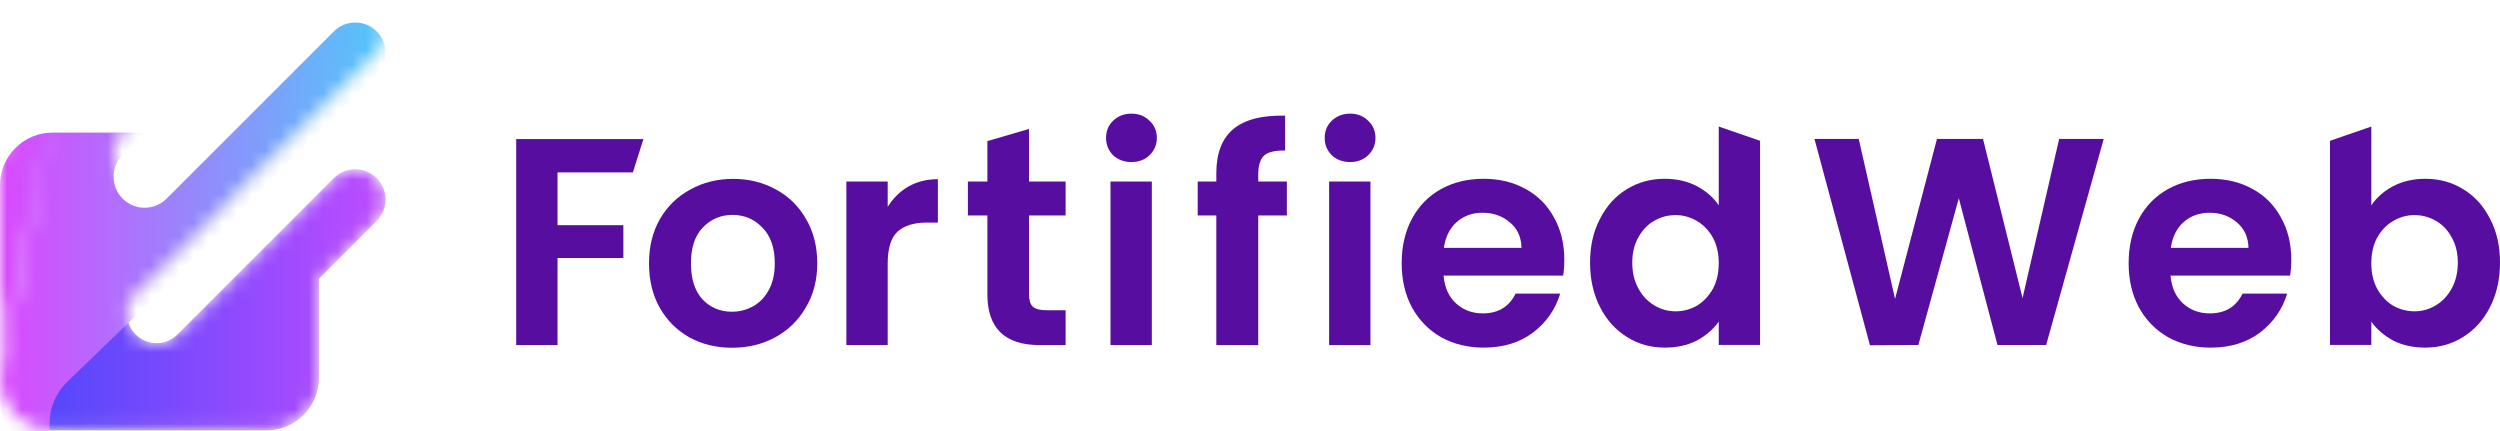 <svg width="174" height="30" viewBox="0 0 174 30" fill="none" xmlns="http://www.w3.org/2000/svg">
<mask id="mask0_531_844" style="mask-type:alpha" maskUnits="userSpaceOnUse" x="0" y="0" width="27" height="30">
<path fill-rule="evenodd" clip-rule="evenodd" d="M3.658 7.705H10.083L8.538 9.25C7.695 10.093 7.695 11.46 8.538 12.303C9.381 13.146 10.748 13.146 11.591 12.303L15.532 8.362L15.533 8.363L23.234 0.662C24.058 -0.162 25.394 -0.162 26.218 0.662C27.042 1.486 27.042 2.822 26.218 3.646L16.466 13.398C16.335 13.59 16.183 13.774 16.008 13.949L11.126 18.831L9.151 20.736C8.655 21.53 8.752 22.589 9.442 23.28C10.246 24.083 11.548 24.083 12.351 23.28L22.088 13.543L22.088 13.543L23.234 12.397C24.058 11.573 25.394 11.573 26.218 12.397C27.042 13.221 27.042 14.557 26.218 15.381L22.252 19.347V26.299C22.252 28.319 20.614 29.957 18.594 29.957H3.658C1.638 29.957 0 28.319 0 26.299M0 24.874V21.879V11.363C0 9.343 1.638 7.705 3.658 7.705M0 24.874V26.299V24.874Z" fill="url(#paint0_linear_531_844)"/>
</mask>
<g mask="url(#mask0_531_844)">
<path fill-rule="evenodd" clip-rule="evenodd" d="M18.858 10.954C18.062 10.882 17.226 11.07 16.473 11.586L1.537 21.816C0.542 22.498 -0.054 23.627 -0.054 24.834V26.298C-0.054 28.319 1.584 29.956 3.604 29.956H18.54C20.561 29.956 22.198 28.319 22.198 26.298V19.4L26.217 15.381C27.041 14.557 27.041 13.221 26.217 12.397C25.402 11.582 24.085 11.573 23.259 12.372L12.351 23.28C11.548 24.083 10.245 24.083 9.442 23.28C8.639 22.477 8.639 21.174 9.442 20.371L18.858 10.954Z" fill="url(#paint1_linear_531_844)"/>
<g filter="url(#filter0_d_531_844)">
<path fill-rule="evenodd" clip-rule="evenodd" d="M10.083 7.705H3.658C1.638 7.705 0 9.343 0 11.363V21.879V26.299C0 28.319 1.638 29.957 3.658 29.957H3.963C3.064 28.339 3.365 26.319 4.697 25.034L11.126 18.831L16.008 13.949C16.183 13.774 16.335 13.59 16.466 13.398L26.218 3.646C27.042 2.822 27.042 1.486 26.218 0.662C25.394 -0.162 24.058 -0.162 23.234 0.662L15.533 8.363C15.533 8.363 15.532 8.362 15.532 8.362L11.591 12.303C10.748 13.146 9.381 13.146 8.538 12.303C7.695 11.46 7.695 10.093 8.538 9.25L10.083 7.705Z" fill="url(#paint2_linear_531_844)"/>
</g>
</g>
<path d="M89.566 14.997H87.573V24.017H84.656V14.997H83.361V12.634H84.656V12.059C84.656 10.662 85.053 9.635 85.847 8.977C86.642 8.32 87.841 8.011 89.443 8.052V10.477C88.745 10.463 88.258 10.58 87.984 10.826C87.71 11.073 87.573 11.518 87.573 12.162V12.634H89.566V14.997Z" fill="#570DA0"/>
<path d="M78.749 11.279C78.243 11.279 77.818 11.121 77.475 10.806C77.147 10.477 76.982 10.073 76.982 9.594C76.982 9.115 77.147 8.717 77.475 8.402C77.818 8.074 78.243 7.909 78.749 7.909C79.256 7.909 79.674 8.074 80.003 8.402C80.345 8.717 80.516 9.115 80.516 9.594C80.516 10.073 80.345 10.477 80.003 10.806C79.674 11.121 79.256 11.279 78.749 11.279ZM80.167 12.635V24.018H77.291V12.635H80.167Z" fill="#570DA0"/>
<path d="M93.966 11.279C93.459 11.279 93.035 11.121 92.692 10.806C92.364 10.477 92.199 10.073 92.199 9.594C92.199 9.115 92.364 8.717 92.692 8.402C93.035 8.074 93.459 7.909 93.966 7.909C94.473 7.909 94.891 8.074 95.22 8.402C95.562 8.717 95.733 9.115 95.733 9.594C95.733 10.073 95.562 10.477 95.22 10.806C94.891 11.121 94.473 11.279 93.966 11.279ZM95.384 12.635V24.018H92.507V12.635H95.384Z" fill="#570DA0"/>
<path d="M71.619 14.998V20.505C71.619 20.888 71.708 21.169 71.886 21.347C72.078 21.511 72.393 21.593 72.832 21.593H74.167V24.018H72.359C69.934 24.018 68.722 22.84 68.722 20.484V14.998H67.366V12.635H68.722V9.82L71.619 8.974V12.635H74.167V14.998H71.619Z" fill="#570DA0"/>
<path d="M61.784 14.402C62.154 13.799 62.633 13.327 63.222 12.984C63.825 12.642 64.51 12.471 65.277 12.471V15.491H64.516C63.612 15.491 62.928 15.703 62.462 16.128C62.01 16.553 61.784 17.292 61.784 18.347V24.018H58.907V12.635H61.784V14.402Z" fill="#570DA0"/>
<path d="M50.944 24.203C49.849 24.203 48.862 23.963 47.986 23.484C47.109 22.991 46.417 22.299 45.911 21.409C45.417 20.518 45.171 19.491 45.171 18.326C45.171 17.162 45.424 16.135 45.931 15.245C46.452 14.354 47.157 13.669 48.047 13.19C48.938 12.697 49.931 12.45 51.027 12.45C52.123 12.45 53.115 12.697 54.006 13.19C54.896 13.669 55.595 14.354 56.102 15.245C56.622 16.135 56.882 17.162 56.882 18.326C56.882 19.491 56.615 20.518 56.081 21.409C55.561 22.299 54.848 22.991 53.944 23.484C53.054 23.963 52.054 24.203 50.944 24.203ZM50.944 21.696C51.465 21.696 51.951 21.573 52.403 21.326C52.869 21.066 53.239 20.683 53.513 20.176C53.787 19.669 53.924 19.052 53.924 18.326C53.924 17.244 53.636 16.416 53.061 15.84C52.499 15.251 51.807 14.957 50.986 14.957C50.164 14.957 49.472 15.251 48.91 15.84C48.362 16.416 48.089 17.244 48.089 18.326C48.089 19.409 48.356 20.244 48.89 20.833C49.438 21.409 50.123 21.696 50.944 21.696Z" fill="#570DA0"/>
<path d="M44.783 9.677L44.049 11.998H38.804V15.676H43.386V17.957H38.804V24.018H35.928V9.677H44.783Z" fill="#570DA0"/>
<path d="M165.043 14.293C165.413 13.745 165.92 13.3 166.563 12.957C167.221 12.615 167.967 12.444 168.802 12.444C169.775 12.444 170.651 12.683 171.432 13.163C172.226 13.642 172.849 14.327 173.301 15.217C173.767 16.094 174 17.114 174 18.278C174 19.442 173.767 20.476 173.301 21.38C172.849 22.27 172.226 22.962 171.432 23.455C170.651 23.948 169.775 24.194 168.802 24.194C167.953 24.194 167.207 24.03 166.563 23.701C165.933 23.359 165.426 22.921 165.043 22.387V24.009H162.167V9.8L165.043 8.808V14.293ZM171.062 18.278C171.062 17.593 170.918 17.004 170.631 16.511C170.357 16.005 169.987 15.621 169.521 15.361C169.069 15.101 168.576 14.97 168.042 14.97C167.522 14.97 167.029 15.107 166.563 15.381C166.111 15.642 165.741 16.025 165.454 16.532C165.18 17.039 165.043 17.634 165.043 18.319C165.043 19.004 165.18 19.6 165.454 20.106C165.741 20.613 166.111 21.003 166.563 21.277C167.029 21.538 167.522 21.668 168.042 21.668C168.576 21.668 169.069 21.531 169.521 21.257C169.987 20.983 170.357 20.593 170.631 20.086C170.918 19.579 171.062 18.977 171.062 18.278Z" fill="#570DA0"/>
<path d="M119.625 14.293C119.255 13.745 118.748 13.3 118.105 12.957C117.447 12.615 116.701 12.444 115.866 12.444C114.893 12.444 114.017 12.683 113.236 13.163C112.442 13.642 111.819 14.327 111.367 15.217C110.901 16.094 110.668 17.114 110.668 18.278C110.668 19.442 110.901 20.476 111.367 21.38C111.819 22.27 112.442 22.962 113.236 23.455C114.017 23.948 114.893 24.194 115.866 24.194C116.715 24.194 117.461 24.03 118.105 23.701C118.735 23.359 119.241 22.921 119.625 22.387V24.009H122.501V9.8L119.625 8.808V14.293ZM113.606 18.278C113.606 17.593 113.75 17.004 114.037 16.511C114.311 16.005 114.681 15.621 115.147 15.361C115.598 15.101 116.092 14.97 116.626 14.97C117.146 14.97 117.639 15.107 118.105 15.381C118.557 15.642 118.926 16.025 119.214 16.532C119.488 17.039 119.625 17.634 119.625 18.319C119.625 19.004 119.488 19.6 119.214 20.106C118.926 20.613 118.557 21.003 118.105 21.277C117.639 21.538 117.146 21.668 116.626 21.668C116.092 21.668 115.598 21.531 115.147 21.257C114.681 20.983 114.311 20.593 114.037 20.086C113.75 19.579 113.606 18.977 113.606 18.278Z" fill="#570DA0"/>
<path d="M159.473 18.073C159.473 18.484 159.445 18.854 159.39 19.183H151.07C151.139 20.004 151.427 20.648 151.933 21.113C152.44 21.579 153.063 21.812 153.803 21.812C154.871 21.812 155.631 21.353 156.083 20.436H159.185C158.856 21.531 158.226 22.435 157.295 23.147C156.364 23.846 155.22 24.195 153.864 24.195C152.769 24.195 151.783 23.955 150.906 23.476C150.043 22.983 149.365 22.291 148.872 21.401C148.393 20.511 148.153 19.484 148.153 18.32C148.153 17.142 148.393 16.108 148.872 15.218C149.352 14.328 150.023 13.643 150.886 13.163C151.748 12.684 152.741 12.444 153.864 12.444C154.946 12.444 155.912 12.677 156.761 13.143C157.624 13.608 158.288 14.273 158.754 15.136C159.233 15.985 159.473 16.964 159.473 18.073ZM156.494 17.251C156.48 16.512 156.213 15.923 155.693 15.485C155.172 15.033 154.535 14.807 153.782 14.807C153.07 14.807 152.467 15.026 151.974 15.464C151.495 15.889 151.201 16.485 151.091 17.251H156.494Z" fill="#570DA0"/>
<path d="M108.876 18.073C108.876 18.484 108.849 18.854 108.794 19.183H100.474C100.542 20.004 100.83 20.648 101.337 21.113C101.843 21.579 102.466 21.812 103.206 21.812C104.274 21.812 105.034 21.353 105.486 20.436H108.588C108.26 21.531 107.63 22.435 106.698 23.147C105.767 23.846 104.623 24.195 103.268 24.195C102.172 24.195 101.186 23.955 100.309 23.476C99.447 22.983 98.769 22.291 98.276 21.401C97.796 20.511 97.557 19.484 97.557 18.32C97.557 17.142 97.796 16.108 98.276 15.218C98.755 14.328 99.426 13.643 100.289 13.163C101.152 12.684 102.145 12.444 103.268 12.444C104.35 12.444 105.315 12.677 106.164 13.143C107.027 13.608 107.691 14.273 108.157 15.136C108.636 15.985 108.876 16.964 108.876 18.073ZM105.897 17.251C105.883 16.512 105.616 15.923 105.096 15.485C104.576 15.033 103.939 14.807 103.185 14.807C102.473 14.807 101.871 15.026 101.378 15.464C100.898 15.889 100.604 16.485 100.494 17.251H105.897Z" fill="#570DA0"/>
<path d="M146.419 9.671L142.413 24.01H139.024L136.333 13.8L133.518 24.01L130.149 24.03L126.287 9.671H129.369L131.895 20.805L134.812 9.671H138.017L140.77 20.744L143.317 9.671H146.419Z" fill="#570DA0"/>
<defs>
<filter id="filter0_d_531_844" x="-1.219" y="0.044" width="29.274" height="32.657" filterUnits="userSpaceOnUse" color-interpolation-filters="sRGB">
<feFlood flood-opacity="0" result="BackgroundImageFix"/>
<feColorMatrix in="SourceAlpha" type="matrix" values="0 0 0 0 0 0 0 0 0 0 0 0 0 0 0 0 0 0 127 0" result="hardAlpha"/>
<feOffset dy="1.524"/>
<feGaussianBlur stdDeviation="0.61"/>
<feComposite in2="hardAlpha" operator="out"/>
<feColorMatrix type="matrix" values="0 0 0 0 0.188 0 0 0 0 0.097 0 0 0 0 0.69 0 0 0 0.6 0"/>
<feBlend mode="normal" in2="BackgroundImageFix" result="effect1_dropShadow_531_844"/>
<feBlend mode="normal" in="SourceGraphic" in2="effect1_dropShadow_531_844" result="shape"/>
</filter>
<linearGradient id="paint0_linear_531_844" x1="0" y1="15" x2="26.836" y2="15" gradientUnits="userSpaceOnUse">
<stop stop-color="#DA48FE"/>
<stop offset="1" stop-color="#52C7FA"/>
</linearGradient>
<linearGradient id="paint1_linear_531_844" x1="-0.001" y1="20.488" x2="26.835" y2="20.488" gradientUnits="userSpaceOnUse">
<stop stop-color="#4646FB"/>
<stop offset="1" stop-color="#BE4DFF"/>
</linearGradient>
<linearGradient id="paint2_linear_531_844" x1="0" y1="15" x2="26.836" y2="15" gradientUnits="userSpaceOnUse">
<stop stop-color="#DA48FE"/>
<stop offset="1" stop-color="#52C7FA"/>
</linearGradient>
</defs>
</svg>
